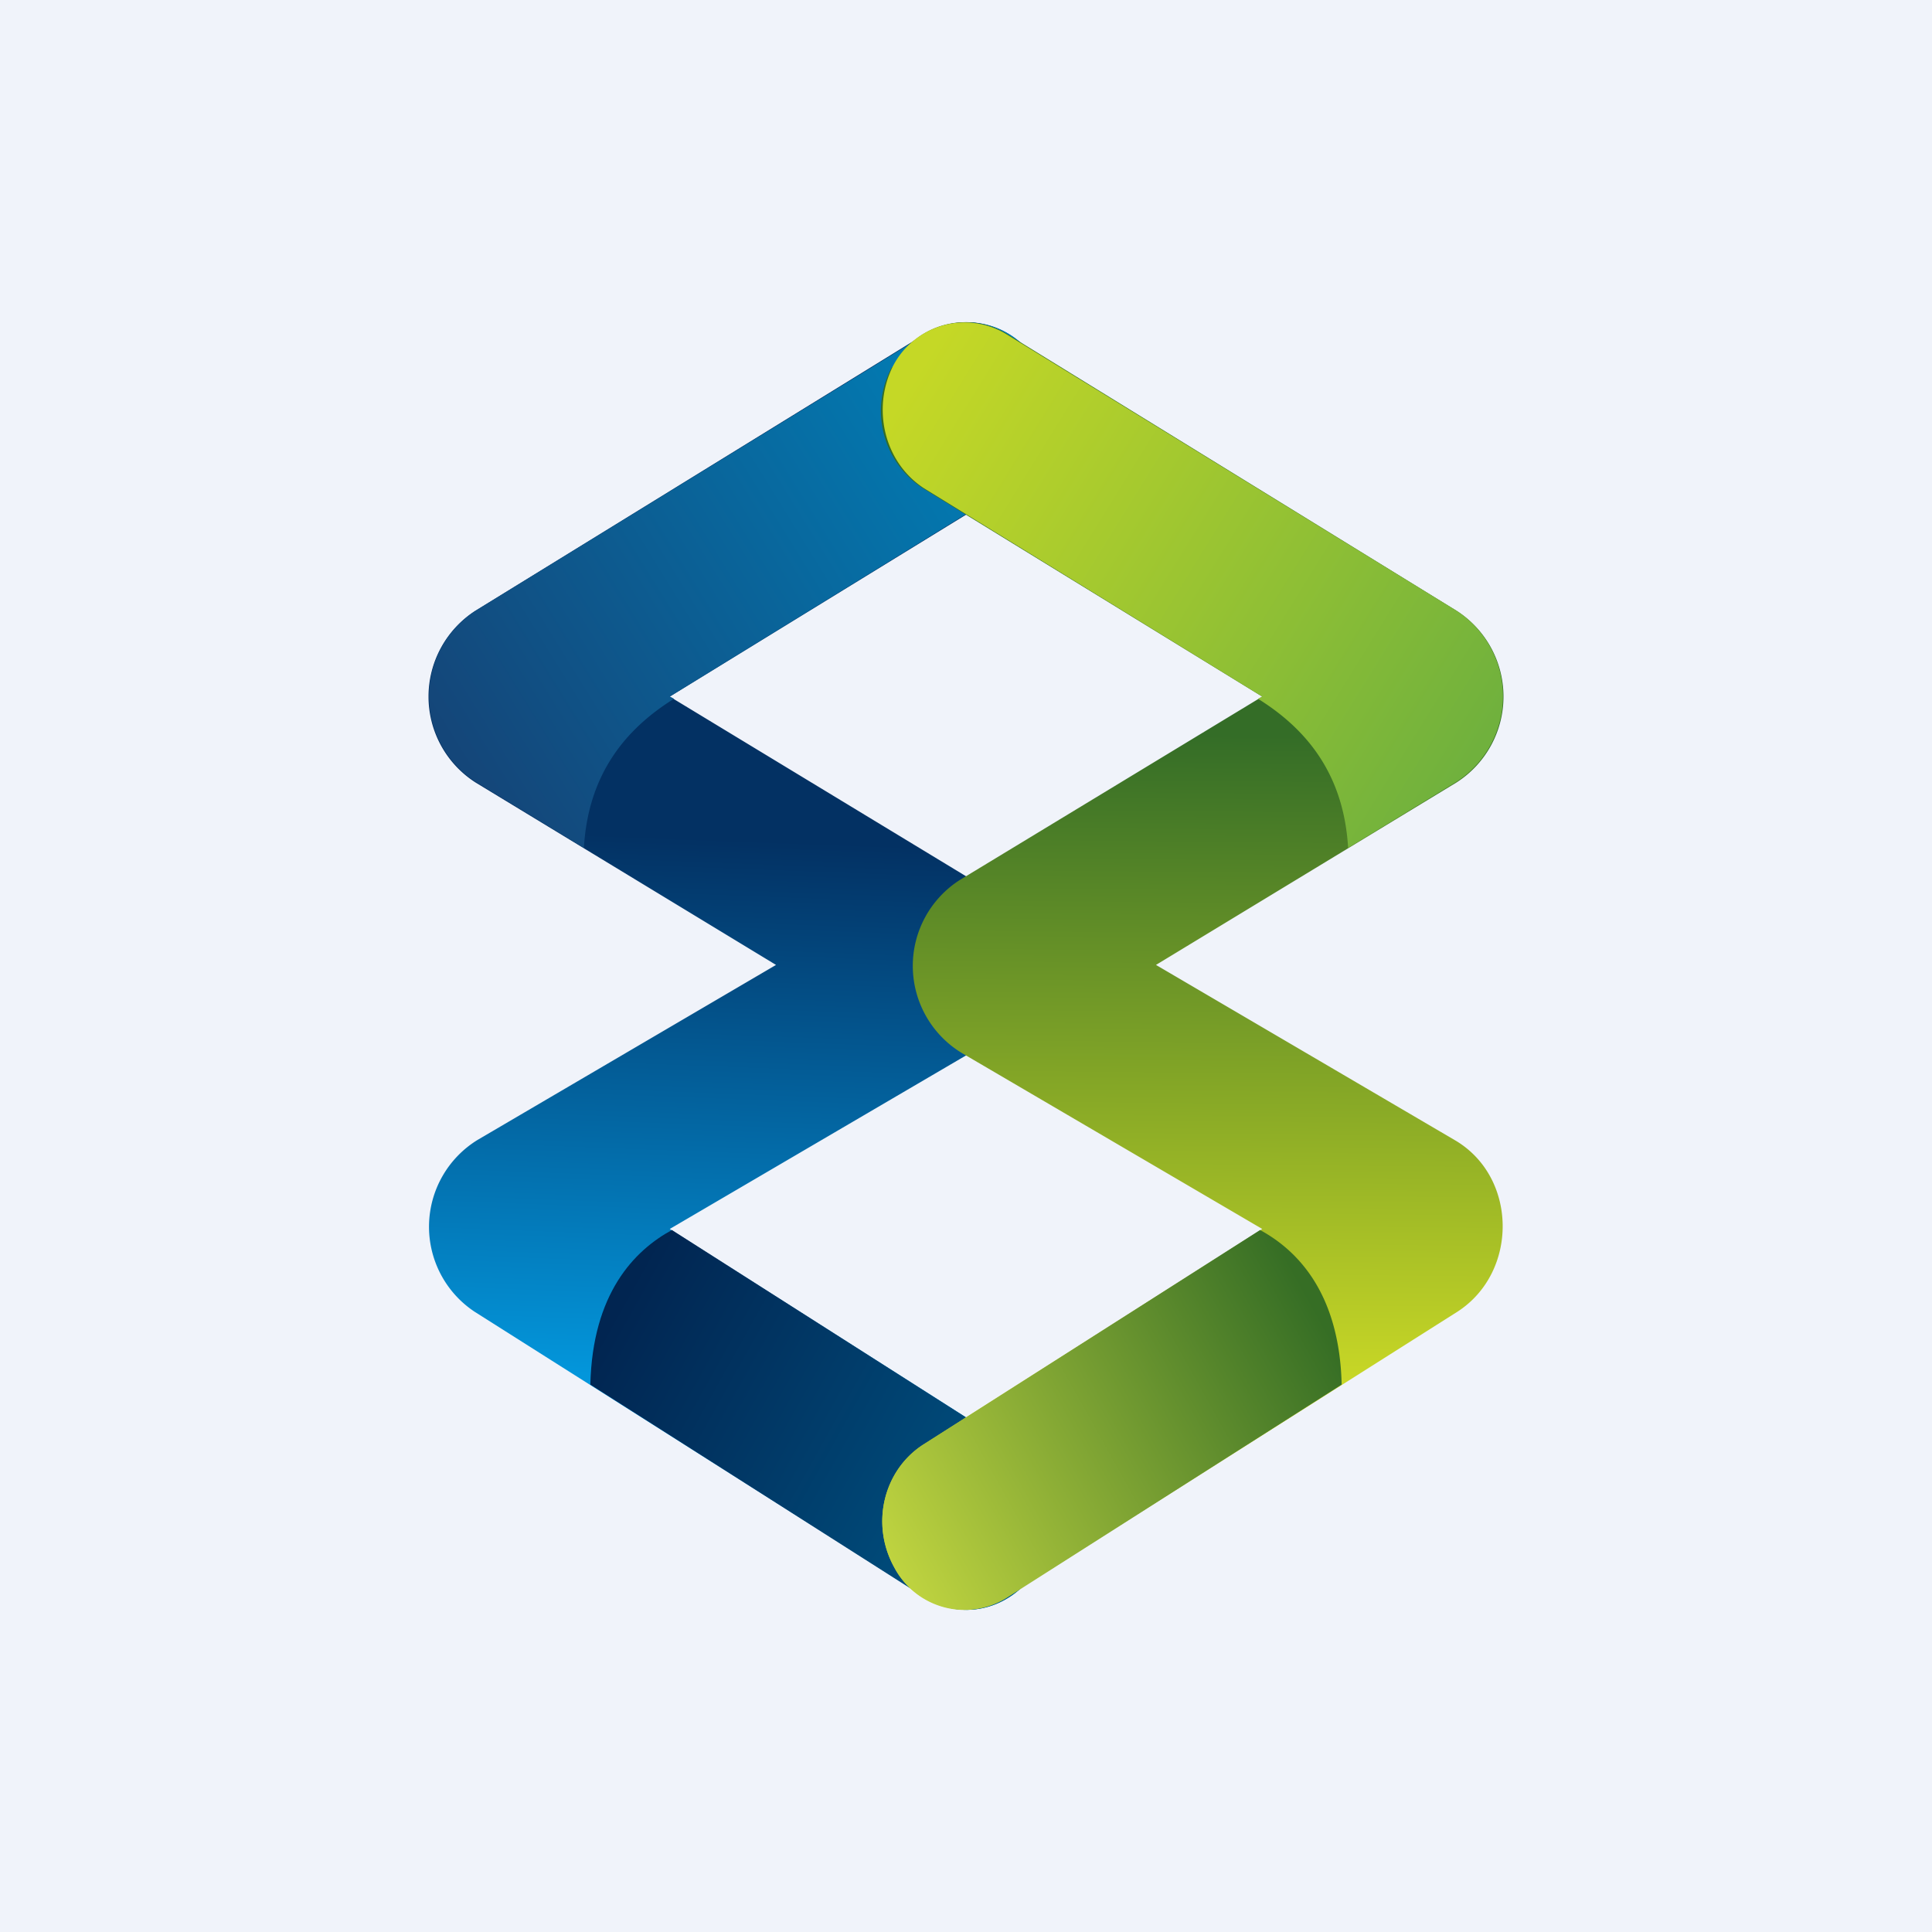 <!-- by TradingView --><svg width="18" height="18" viewBox="0 0 18 18" xmlns="http://www.w3.org/2000/svg"><path fill="#F0F3FA" d="M0 0h18v18H0z"/><path d="M9.68 3.42a.75.75 0 0 0-1.06-.31L4.43 5.69a.95.95 0 0 0 0 1.6l2.8 1.7-2.78 1.63a.95.95 0 0 0-.03 1.6l4.2 2.66c.36.24.83.1 1.05-.28.22-.4.1-.9-.27-1.14l-3.16-2.01 2.8-1.64a.95.95 0 0 0 .02-1.61L6.24 6.49 9.4 4.55c.37-.23.5-.74.29-1.13Z" fill="url(#a)"/><path d="m5.44 7.9-1-.61a.95.95 0 0 1-.01-1.6l4.2-2.58a.75.75 0 0 1 1.05.3c.2.4.08.9-.29 1.14L6.24 6.49l.04.02c-.45.28-.8.7-.84 1.39Z" fill="url(#b)"/><path d="m5.5 12.9 3.11 1.98c.37.24.84.1 1.06-.28.22-.4.1-.9-.27-1.14l-3.14-2c-.35.19-.74.59-.76 1.44Z" fill="url(#c)"/><path d="M8.32 3.42a.75.75 0 0 1 1.06-.31l4.19 2.58a.95.95 0 0 1 0 1.6l-2.8 1.7 2.78 1.63c.59.34.6 1.23.03 1.6l-4.2 2.66a.74.74 0 0 1-1.05-.28c-.22-.4-.1-.9.27-1.14l3.16-2.01-2.8-1.64a.95.95 0 0 1-.02-1.61l2.82-1.71L8.6 4.55a.86.86 0 0 1-.29-1.13Z" fill="url(#d)"/><path d="m12.56 7.9 1-.61a.95.95 0 0 0 .01-1.6l-4.2-2.58a.75.75 0 0 0-1.05.3c-.2.4-.08.9.29 1.14l3.15 1.94-.04.02c.45.28.8.7.84 1.39Z" fill="url(#e)"/><path d="m12.5 12.9-3.11 1.98a.74.74 0 0 1-1.06-.28c-.22-.4-.1-.9.27-1.14l3.14-2c.35.19.74.59.76 1.44Z" fill="url(#f)"/><defs><linearGradient id="a" x1="6.89" y1="7.82" x2="6.7" y2="12.86" gradientUnits="userSpaceOnUse"><stop stop-color="#033163"/><stop offset="1" stop-color="#0396DB"/></linearGradient><linearGradient id="b" x1="9.53" y1="3.58" x2="4.18" y2="6.89" gradientUnits="userSpaceOnUse"><stop stop-color="#0081B9"/><stop offset="1" stop-color="#144679"/></linearGradient><linearGradient id="c" x1="5.85" y1="12.01" x2="9.92" y2="14.28" gradientUnits="userSpaceOnUse"><stop stop-color="#012551"/><stop offset="1" stop-color="#005787"/></linearGradient><linearGradient id="d" x1="11.33" y1="6.85" x2="11.27" y2="12.86" gradientUnits="userSpaceOnUse"><stop stop-color="#346D27"/><stop offset="1" stop-color="#C8D726"/></linearGradient><linearGradient id="e" x1="8.47" y1="3.58" x2="13.82" y2="6.89" gradientUnits="userSpaceOnUse"><stop stop-color="#C5D826"/><stop offset="1" stop-color="#70B13D"/></linearGradient><linearGradient id="f" x1="12.15" y1="12.01" x2="8.08" y2="14.28" gradientUnits="userSpaceOnUse"><stop stop-color="#366E25"/><stop offset="1" stop-color="#C1D540"/></linearGradient></defs></svg>